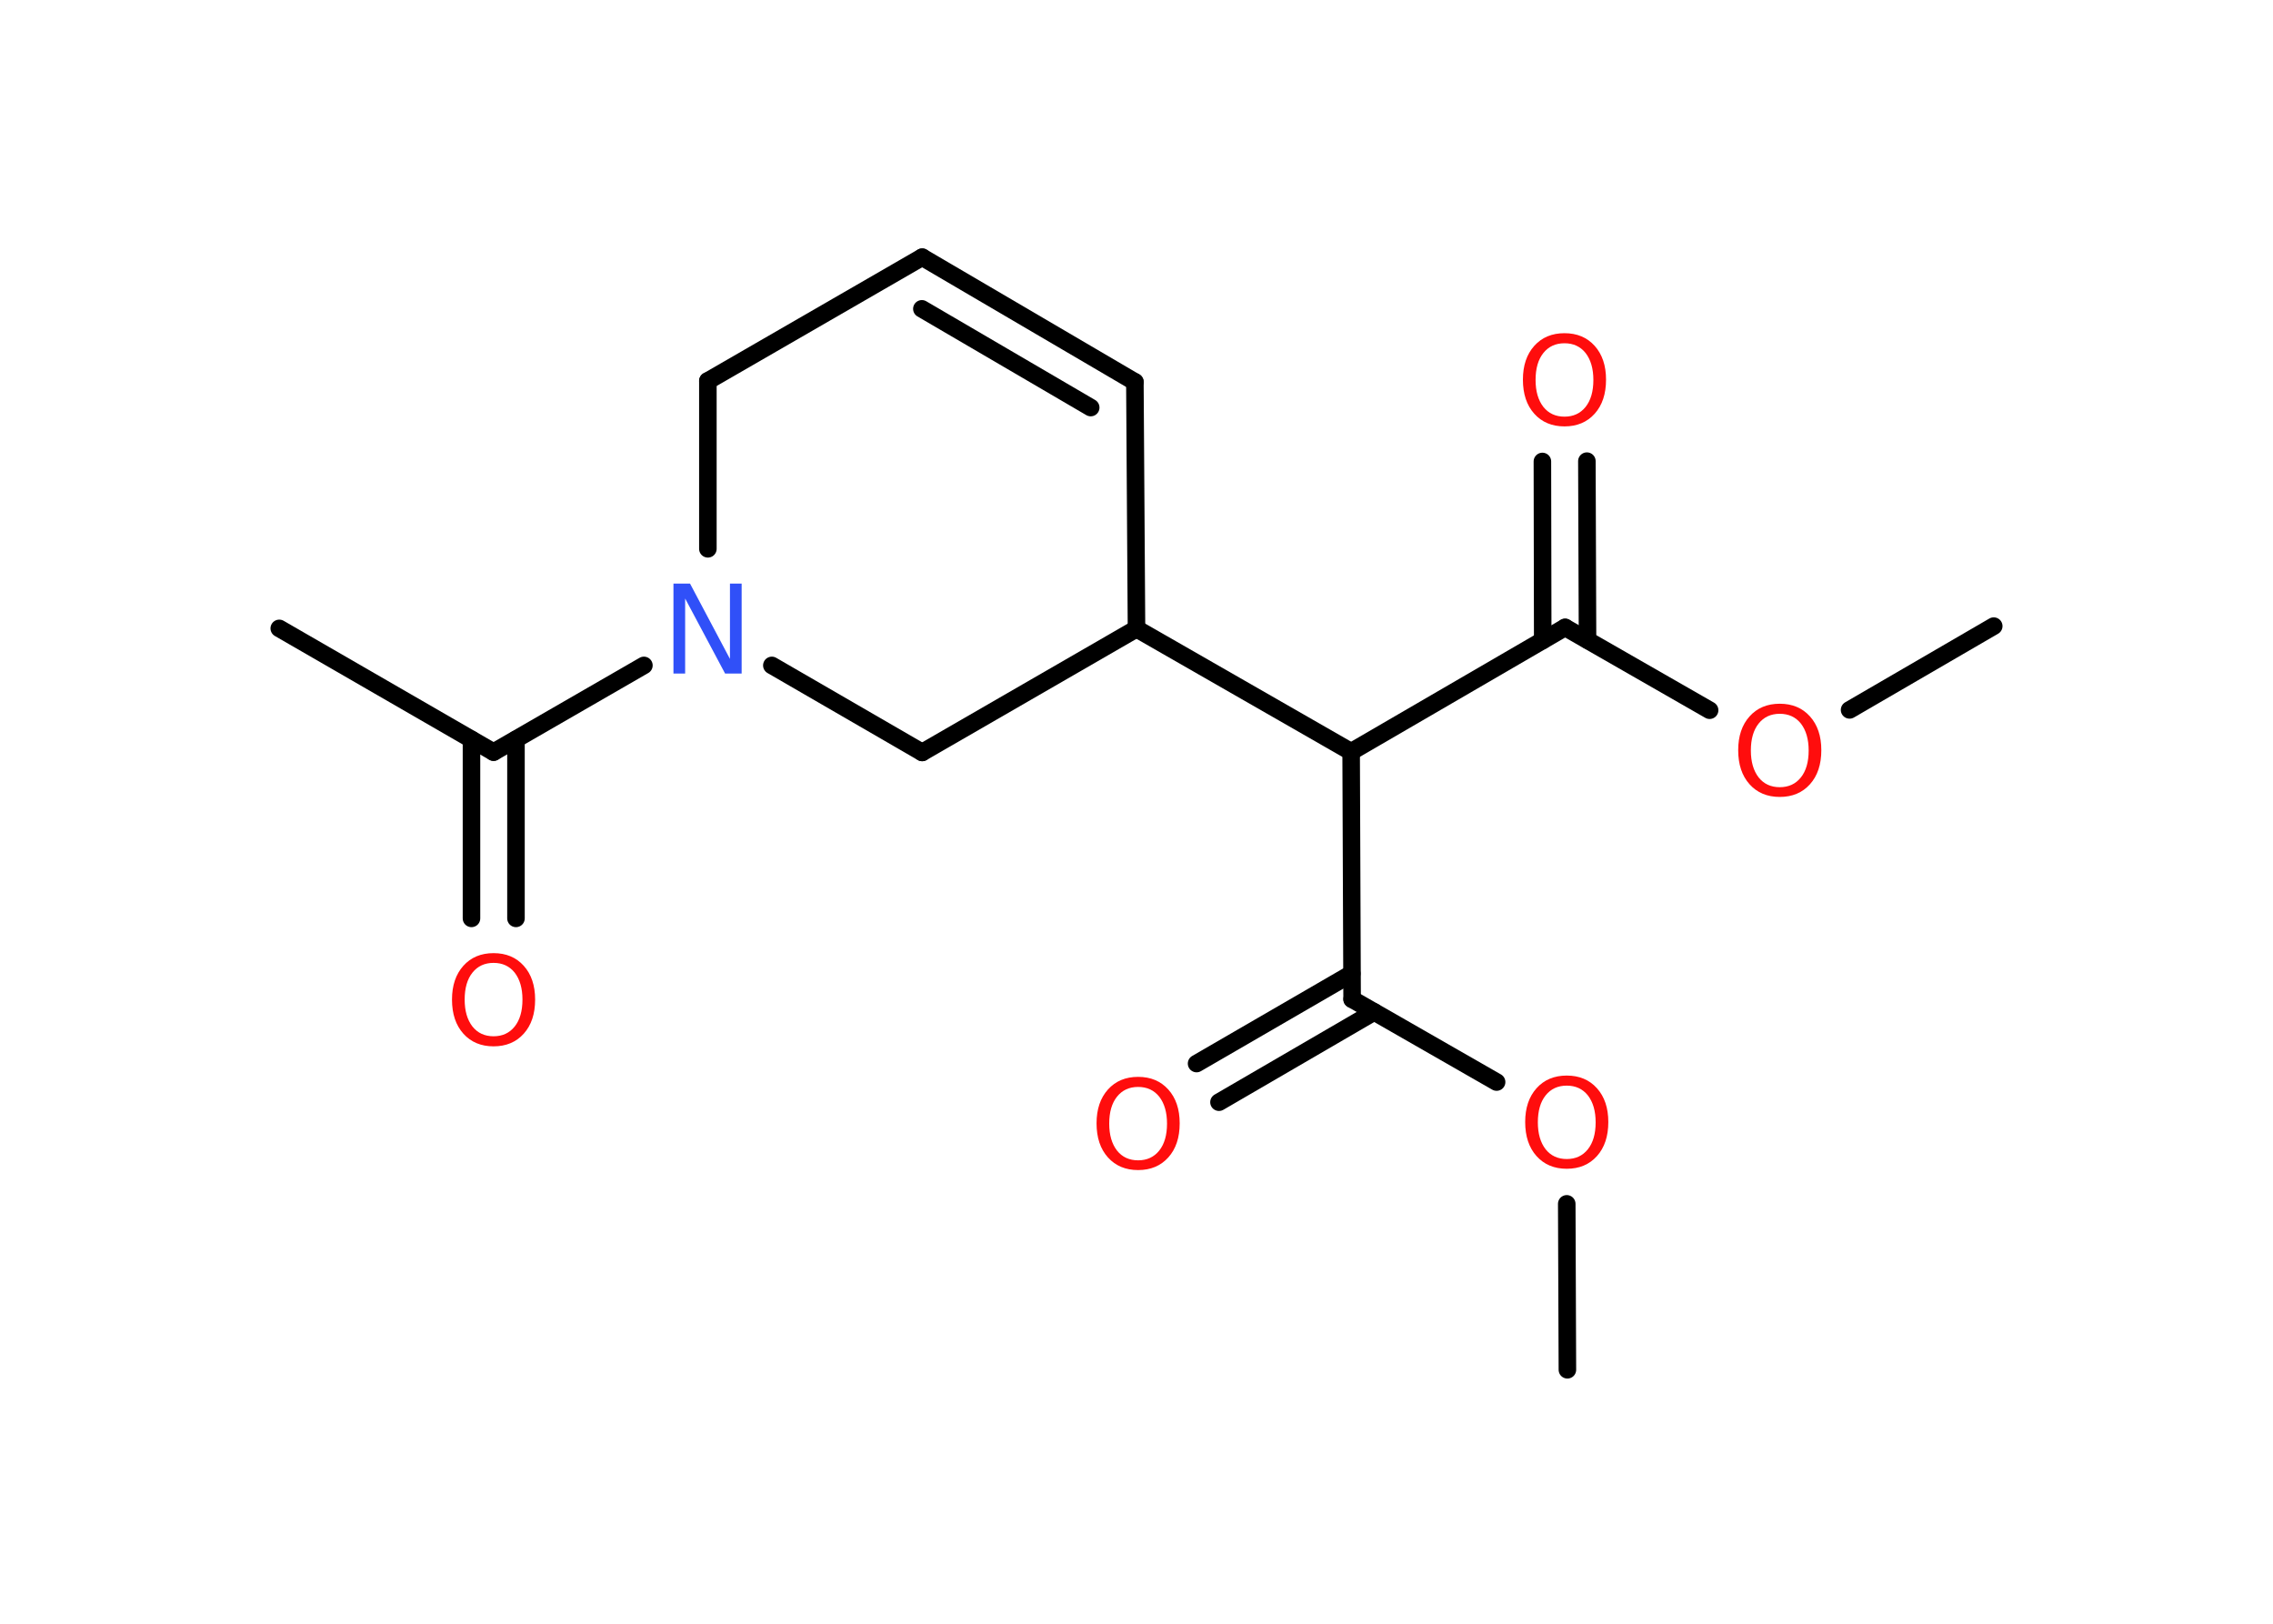 <?xml version='1.0' encoding='UTF-8'?>
<!DOCTYPE svg PUBLIC "-//W3C//DTD SVG 1.1//EN" "http://www.w3.org/Graphics/SVG/1.1/DTD/svg11.dtd">
<svg version='1.2' xmlns='http://www.w3.org/2000/svg' xmlns:xlink='http://www.w3.org/1999/xlink' width='70.0mm' height='50.0mm' viewBox='0 0 70.0 50.0'>
  <desc>Generated by the Chemistry Development Kit (http://github.com/cdk)</desc>
  <g stroke-linecap='round' stroke-linejoin='round' stroke='#000000' stroke-width='.54' fill='#FF0D0D'>
    <rect x='.0' y='.0' width='70.0' height='50.0' fill='#FFFFFF' stroke='none'/>
    <g id='mol1' class='mol'>
      <line id='mol1bnd1' class='bond' x1='61.4' y1='19.28' x2='56.96' y2='21.86'/>
      <line id='mol1bnd2' class='bond' x1='52.65' y1='21.87' x2='48.2' y2='19.32'/>
      <g id='mol1bnd3' class='bond'>
        <line x1='47.51' y1='19.72' x2='47.5' y2='14.21'/>
        <line x1='48.89' y1='19.71' x2='48.87' y2='14.2'/>
      </g>
      <line id='mol1bnd4' class='bond' x1='48.2' y1='19.32' x2='41.61' y2='23.15'/>
      <line id='mol1bnd5' class='bond' x1='41.61' y1='23.15' x2='41.64' y2='30.77'/>
      <g id='mol1bnd6' class='bond'>
        <line x1='42.32' y1='31.16' x2='37.54' y2='33.94'/>
        <line x1='41.63' y1='29.98' x2='36.85' y2='32.75'/>
      </g>
      <line id='mol1bnd7' class='bond' x1='41.64' y1='30.77' x2='46.09' y2='33.32'/>
      <line id='mol1bnd8' class='bond' x1='48.25' y1='37.07' x2='48.27' y2='42.18'/>
      <line id='mol1bnd9' class='bond' x1='41.61' y1='23.15' x2='35.0' y2='19.36'/>
      <line id='mol1bnd10' class='bond' x1='35.0' y1='19.36' x2='34.95' y2='11.76'/>
      <g id='mol1bnd11' class='bond'>
        <line x1='34.95' y1='11.76' x2='28.4' y2='7.92'/>
        <line x1='33.59' y1='12.55' x2='28.39' y2='9.51'/>
      </g>
      <line id='mol1bnd12' class='bond' x1='28.4' y1='7.92' x2='21.8' y2='11.73'/>
      <line id='mol1bnd13' class='bond' x1='21.8' y1='11.73' x2='21.8' y2='16.9'/>
      <line id='mol1bnd14' class='bond' x1='19.83' y1='20.49' x2='15.2' y2='23.16'/>
      <line id='mol1bnd15' class='bond' x1='15.2' y1='23.16' x2='8.6' y2='19.35'/>
      <g id='mol1bnd16' class='bond'>
        <line x1='15.89' y1='22.77' x2='15.89' y2='28.28'/>
        <line x1='14.52' y1='22.77' x2='14.52' y2='28.28'/>
      </g>
      <line id='mol1bnd17' class='bond' x1='23.77' y1='20.49' x2='28.4' y2='23.17'/>
      <line id='mol1bnd18' class='bond' x1='35.0' y1='19.36' x2='28.4' y2='23.17'/>
      <path id='mol1atm2' class='atom' d='M54.81 21.98q-.41 .0 -.65 .3q-.24 .3 -.24 .83q.0 .52 .24 .83q.24 .3 .65 .3q.41 .0 .65 -.3q.24 -.3 .24 -.83q.0 -.52 -.24 -.83q-.24 -.3 -.65 -.3zM54.81 21.67q.58 .0 .93 .39q.35 .39 .35 1.04q.0 .66 -.35 1.05q-.35 .39 -.93 .39q-.58 .0 -.93 -.39q-.35 -.39 -.35 -1.05q.0 -.65 .35 -1.04q.35 -.39 .93 -.39z' stroke='none'/>
      <path id='mol1atm4' class='atom' d='M48.18 10.57q-.41 .0 -.65 .3q-.24 .3 -.24 .83q.0 .52 .24 .83q.24 .3 .65 .3q.41 .0 .65 -.3q.24 -.3 .24 -.83q.0 -.52 -.24 -.83q-.24 -.3 -.65 -.3zM48.18 10.26q.58 .0 .93 .39q.35 .39 .35 1.04q.0 .66 -.35 1.05q-.35 .39 -.93 .39q-.58 .0 -.93 -.39q-.35 -.39 -.35 -1.05q.0 -.65 .35 -1.04q.35 -.39 .93 -.39z' stroke='none'/>
      <path id='mol1atm7' class='atom' d='M35.05 33.47q-.41 .0 -.65 .3q-.24 .3 -.24 .83q.0 .52 .24 .83q.24 .3 .65 .3q.41 .0 .65 -.3q.24 -.3 .24 -.83q.0 -.52 -.24 -.83q-.24 -.3 -.65 -.3zM35.05 33.16q.58 .0 .93 .39q.35 .39 .35 1.04q.0 .66 -.35 1.05q-.35 .39 -.93 .39q-.58 .0 -.93 -.39q-.35 -.39 -.35 -1.05q.0 -.65 .35 -1.04q.35 -.39 .93 -.39z' stroke='none'/>
      <path id='mol1atm8' class='atom' d='M48.25 33.43q-.41 .0 -.65 .3q-.24 .3 -.24 .83q.0 .52 .24 .83q.24 .3 .65 .3q.41 .0 .65 -.3q.24 -.3 .24 -.83q.0 -.52 -.24 -.83q-.24 -.3 -.65 -.3zM48.25 33.12q.58 .0 .93 .39q.35 .39 .35 1.04q.0 .66 -.35 1.05q-.35 .39 -.93 .39q-.58 .0 -.93 -.39q-.35 -.39 -.35 -1.05q.0 -.65 .35 -1.04q.35 -.39 .93 -.39z' stroke='none'/>
      <path id='mol1atm14' class='atom' d='M20.75 17.97h.5l1.23 2.32v-2.32h.36v2.77h-.51l-1.23 -2.31v2.31h-.36v-2.77z' stroke='none' fill='#3050F8'/>
      <path id='mol1atm17' class='atom' d='M15.2 29.65q-.41 .0 -.65 .3q-.24 .3 -.24 .83q.0 .52 .24 .83q.24 .3 .65 .3q.41 .0 .65 -.3q.24 -.3 .24 -.83q.0 -.52 -.24 -.83q-.24 -.3 -.65 -.3zM15.2 29.35q.58 .0 .93 .39q.35 .39 .35 1.04q.0 .66 -.35 1.05q-.35 .39 -.93 .39q-.58 .0 -.93 -.39q-.35 -.39 -.35 -1.05q.0 -.65 .35 -1.04q.35 -.39 .93 -.39z' stroke='none'/>
    </g>
  </g>
</svg>

